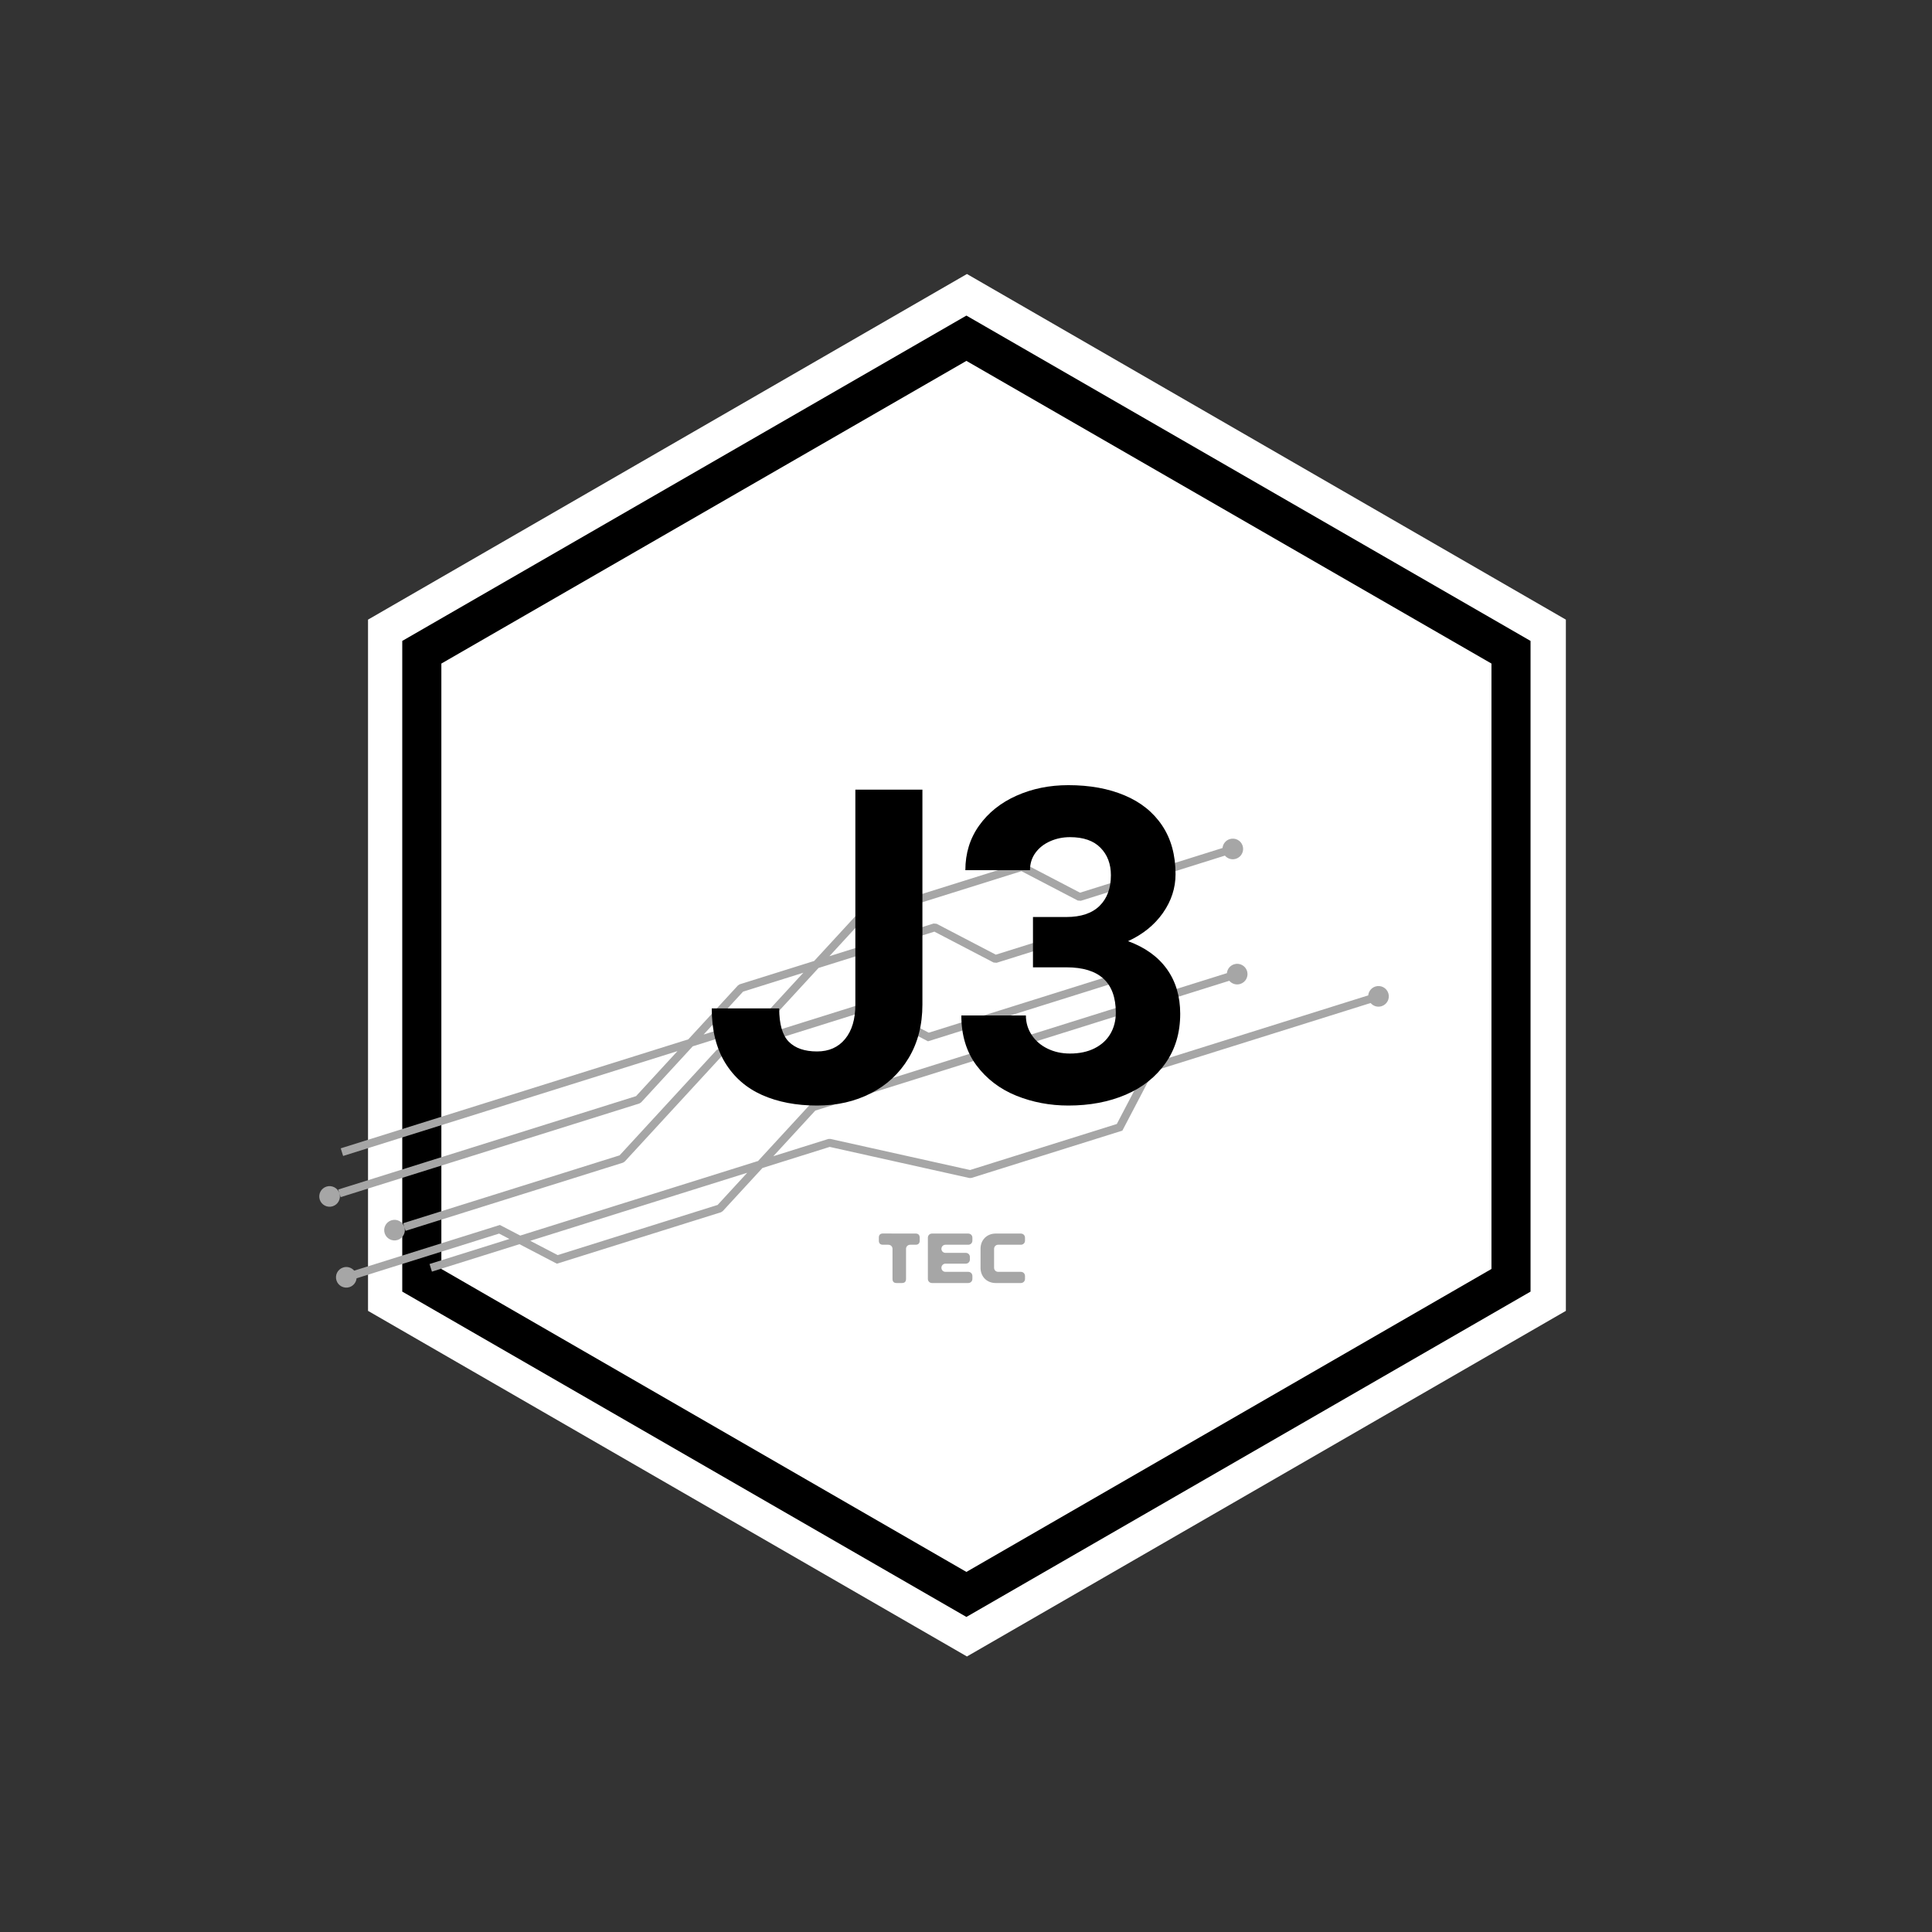 <svg xmlns="http://www.w3.org/2000/svg" xmlns:xlink="http://www.w3.org/1999/xlink" width="500" zoomAndPan="magnify" viewBox="0 0 375 375" height="500" preserveAspectRatio="xMidYMid meet" version="1.0"><rect x="0" y="0" width="375" height="375" fill="#333333" stroke="none"/><defs><g/><clipPath id="9d9215cc5a"><path d="M 71.434 53.102 L 303.934 53.102 L 303.934 321.602 L 71.434 321.602 Z M 71.434 53.102 " clip-rule="nonzero"/></clipPath><clipPath id="15f00ca57f"><path d="M 78.078 61.176 L 297.078 61.176 L 297.078 313.926 L 78.078 313.926 Z M 78.078 61.176 " clip-rule="nonzero"/></clipPath><clipPath id="ca3f2217af"><path d="M 61 162 L 270 162 L 270 250 L 61 250 Z M 61 162 " clip-rule="nonzero"/></clipPath><clipPath id="ff06df868e"><path d="M 272.473 202.34 L 70.664 265.625 L 54.055 212.668 L 255.867 149.383 Z M 272.473 202.34 " clip-rule="nonzero"/></clipPath><clipPath id="f3eb17e4d9"><path d="M 272.473 202.34 L 70.664 265.625 L 54.055 212.668 L 255.867 149.383 Z M 272.473 202.34 " clip-rule="nonzero"/></clipPath></defs><g clip-path="url(#9d9215cc5a)"><path fill="#ffffff" d="M 303.934 254.438 L 187.684 321.52 L 71.434 254.438 L 71.434 120.27 L 187.684 53.184 L 303.934 120.27 Z M 303.934 254.438 " fill-opacity="1" fill-rule="nonzero"/></g><g clip-path="url(#15f00ca57f)"><path fill="#000000" d="M 85.668 128.797 L 187.578 70.047 L 289.492 128.797 L 289.492 246.305 L 187.578 305.109 L 85.668 246.305 L 85.668 128.797 M 78.078 124.402 L 78.078 250.699 L 187.578 313.848 L 297.078 250.699 L 297.078 124.402 L 187.578 61.254 Z M 78.078 124.402 " fill-opacity="1" fill-rule="nonzero"/></g><g clip-path="url(#ca3f2217af)"><g clip-path="url(#ff06df868e)"><g clip-path="url(#f3eb17e4d9)"><path fill="#a6a6a6" d="M 219.871 178.59 L 193.445 186.875 L 192.855 186.824 L 181.363 180.832 L 158.879 187.883 L 149.25 198.34 L 148.914 198.559 L 134.461 203.09 L 124.449 213.965 L 124.109 214.184 L 66.117 232.367 L 65.887 231.629 C 66.215 232.684 65.625 233.805 64.57 234.137 C 63.516 234.469 62.391 233.883 62.059 232.828 C 61.73 231.773 62.316 230.648 63.371 230.316 C 64.43 229.988 65.555 230.574 65.887 231.629 L 65.652 230.887 L 123.453 212.762 L 131.5 204.02 L 66.598 224.371 L 66.137 222.891 L 133.605 201.73 L 143.234 191.273 L 143.57 191.055 L 158.031 186.523 L 166.219 177.625 L 166.555 177.41 L 198.105 167.516 L 198.699 167.566 L 209.629 173.27 L 237.293 164.594 C 237.363 163.816 237.895 163.121 238.688 162.871 C 239.746 162.539 240.871 163.125 241.199 164.18 C 241.531 165.234 240.941 166.359 239.887 166.691 C 239.094 166.938 238.262 166.672 237.754 166.074 L 209.785 174.844 L 209.195 174.793 L 198.262 169.094 L 167.211 178.828 L 160.984 185.598 L 181.207 179.254 L 181.801 179.309 L 193.289 185.301 L 219.406 177.109 Z M 77.176 240.676 C 76.121 241.008 74.992 240.422 74.664 239.367 C 74.332 238.312 74.922 237.188 75.977 236.859 C 77.031 236.527 78.148 237.109 78.484 238.156 L 78.258 237.426 L 120.262 224.254 L 139.078 203.816 L 139.414 203.598 L 168.707 194.414 L 180.273 200.445 L 224.168 186.68 L 224.633 188.16 L 180.125 202.117 L 168.559 196.086 L 140.07 205.02 L 121.254 225.461 L 120.918 225.676 L 78.723 238.906 L 78.492 238.18 C 78.816 239.23 78.227 240.348 77.176 240.676 Z M 268.164 195.301 C 267.371 195.551 266.539 195.281 266.035 194.684 L 223.902 207.895 L 217.852 219.453 L 188.559 228.637 L 188.16 228.652 L 161.043 222.613 L 147.992 226.707 L 140.285 235.078 L 139.949 235.297 L 108.09 245.285 L 100.828 241.496 L 83.836 246.824 L 83.371 245.344 L 98.879 240.48 L 96.875 239.438 L 69.211 248.113 C 69.137 248.891 68.609 249.586 67.816 249.836 C 66.758 250.164 65.633 249.578 65.305 248.523 C 64.973 247.469 65.562 246.348 66.617 246.016 C 67.41 245.766 68.242 246.035 68.746 246.633 L 97.027 237.766 L 100.977 239.824 L 147.141 225.348 L 157.25 214.367 L 157.59 214.148 L 238.141 188.887 C 238.215 188.109 238.746 187.414 239.539 187.168 C 240.594 186.836 241.719 187.422 242.051 188.477 C 242.379 189.531 241.793 190.652 240.734 190.984 C 239.941 191.234 239.109 190.965 238.605 190.367 L 158.246 215.566 L 150.098 224.422 L 160.77 221.074 L 161.168 221.062 L 188.289 227.098 L 216.773 218.164 L 222.824 206.609 L 265.57 193.203 C 265.645 192.426 266.172 191.73 266.969 191.48 C 268.023 191.152 269.148 191.738 269.477 192.793 C 269.809 193.848 269.223 194.969 268.164 195.301 Z M 145.035 227.633 L 102.922 240.84 L 108.242 243.613 L 139.289 233.879 Z M 155.926 188.809 L 144.23 192.477 L 136.566 200.805 L 148.258 197.137 Z M 155.926 188.809 " fill-opacity="1" fill-rule="nonzero"/></g></g></g><g fill="#000000" fill-opacity="1"><g transform="translate(136.493, 213.757)"><g><path d="M 42.547 -60.484 L 42.547 -18.781 C 42.547 -14.82 41.656 -11.359 39.875 -8.391 C 38.102 -5.43 35.664 -3.156 32.562 -1.562 C 29.469 0.031 25.977 0.828 22.094 0.828 C 18.051 0.828 14.492 0.145 11.422 -1.219 C 8.348 -2.594 5.953 -4.691 4.234 -7.516 C 2.516 -10.336 1.656 -13.844 1.656 -18.031 L 14.75 -18.031 C 14.75 -14.977 15.367 -12.82 16.609 -11.562 C 17.859 -10.301 19.688 -9.672 22.094 -9.672 C 24.395 -9.672 26.207 -10.473 27.531 -12.078 C 28.863 -13.691 29.531 -15.926 29.531 -18.781 L 29.531 -60.484 Z M 42.547 -60.484 "/></g></g></g><g fill="#000000" fill-opacity="1"><g transform="translate(184.094, 213.757)"><g><path d="M 34.859 -31.078 C 38.148 -29.879 40.66 -28.078 42.391 -25.672 C 44.117 -23.266 44.984 -20.367 44.984 -16.984 C 44.984 -13.305 44.039 -10.125 42.156 -7.438 C 40.281 -4.75 37.703 -2.695 34.422 -1.281 C 31.141 0.125 27.422 0.828 23.266 0.828 C 19.691 0.828 16.316 0.188 13.141 -1.094 C 9.973 -2.383 7.406 -4.344 5.438 -6.969 C 3.477 -9.602 2.5 -12.832 2.5 -16.656 L 15.031 -16.656 C 15.031 -15.27 15.406 -14.008 16.156 -12.875 C 16.906 -11.738 17.93 -10.852 19.234 -10.219 C 20.535 -9.582 21.988 -9.266 23.594 -9.266 C 25.426 -9.266 27.016 -9.602 28.359 -10.281 C 29.703 -10.957 30.723 -11.891 31.422 -13.078 C 32.129 -14.273 32.484 -15.648 32.484 -17.203 C 32.484 -23.066 29.285 -26 22.891 -26 L 16.406 -26 L 16.406 -35.766 L 22.891 -35.766 C 25.711 -35.766 27.859 -36.484 29.328 -37.922 C 30.797 -39.367 31.531 -41.352 31.531 -43.875 C 31.531 -46.062 30.859 -47.836 29.516 -49.203 C 28.172 -50.578 26.195 -51.266 23.594 -51.266 C 22.207 -51.266 20.922 -51 19.734 -50.469 C 18.547 -49.945 17.598 -49.203 16.891 -48.234 C 16.18 -47.266 15.828 -46.141 15.828 -44.859 L 3.281 -44.859 C 3.281 -48.129 4.172 -51.016 5.953 -53.516 C 7.742 -56.023 10.16 -57.957 13.203 -59.312 C 16.254 -60.676 19.609 -61.359 23.266 -61.359 C 27.422 -61.359 31.062 -60.695 34.188 -59.375 C 37.32 -58.062 39.754 -56.109 41.484 -53.516 C 43.211 -50.93 44.078 -47.785 44.078 -44.078 C 44.078 -41.391 43.258 -38.879 41.625 -36.547 C 39.988 -34.223 37.734 -32.398 34.859 -31.078 Z M 34.859 -31.078 "/></g></g></g><g fill="#a6a6a6" fill-opacity="1"><g transform="translate(169.79, 249.035)"><g><path d="M 4.223 0 L 5.281 0 C 5.797 0 6.07 -0.266 6.07 -0.781 L 6.07 -6.648 C 6.07 -7.078 6.434 -7.43 6.863 -7.43 L 7.934 -7.43 C 8.449 -7.43 8.723 -7.703 8.723 -8.219 L 8.723 -8.809 C 8.723 -9.324 8.449 -9.602 7.934 -9.602 L 1.586 -9.613 C 1.055 -9.613 0.793 -9.336 0.793 -8.82 L 0.793 -8.219 C 0.793 -7.703 1.066 -7.43 1.586 -7.43 L 2.641 -7.43 C 3.086 -7.43 3.445 -7.078 3.445 -6.648 L 3.445 -0.793 C 3.445 -0.277 3.707 0 4.223 0 Z M 4.223 0 "/></g></g></g><g fill="#a6a6a6" fill-opacity="1"><g transform="translate(179.306, 249.035)"><g><path d="M 1.598 0 L 8.629 0 C 9.086 0 9.434 -0.348 9.434 -0.805 L 9.434 -1.367 C 9.434 -1.824 9.086 -2.172 8.629 -2.172 L 4.199 -2.172 C 3.77 -2.172 3.422 -2.52 3.422 -2.965 C 3.422 -3.395 3.77 -3.758 4.199 -3.758 L 8.148 -3.758 C 8.594 -3.758 8.953 -4.105 8.953 -4.57 L 8.953 -5.051 C 8.953 -5.508 8.605 -5.855 8.148 -5.855 L 4.199 -5.855 C 3.77 -5.855 3.422 -6.203 3.422 -6.637 C 3.422 -7.078 3.77 -7.43 4.199 -7.43 L 8.629 -7.43 C 9.086 -7.43 9.434 -7.777 9.434 -8.23 L 9.434 -8.797 C 9.434 -9.254 9.086 -9.602 8.629 -9.602 L 1.598 -9.602 C 1.141 -9.602 0.793 -9.254 0.793 -8.797 L 0.793 -0.805 C 0.793 -0.348 1.141 0 1.598 0 Z M 1.598 0 "/></g></g></g><g fill="#a6a6a6" fill-opacity="1"><g transform="translate(189.53, 249.035)"><g><path d="M 3.73 0 L 8.617 0 C 9.07 0 9.422 -0.348 9.422 -0.805 L 9.422 -1.367 C 9.422 -1.824 9.07 -2.172 8.617 -2.172 L 4.199 -2.172 C 3.77 -2.172 3.422 -2.52 3.422 -2.965 L 3.422 -6.637 C 3.422 -7.078 3.77 -7.43 4.199 -7.43 L 8.617 -7.43 C 9.059 -7.43 9.422 -7.766 9.422 -8.219 L 9.422 -8.797 C 9.422 -9.254 9.07 -9.602 8.617 -9.602 L 3.73 -9.602 C 2.027 -9.602 0.793 -8.363 0.793 -6.66 L 0.793 -2.941 C 0.793 -1.234 2.027 0 3.73 0 Z M 3.73 0 "/></g></g></g></svg>